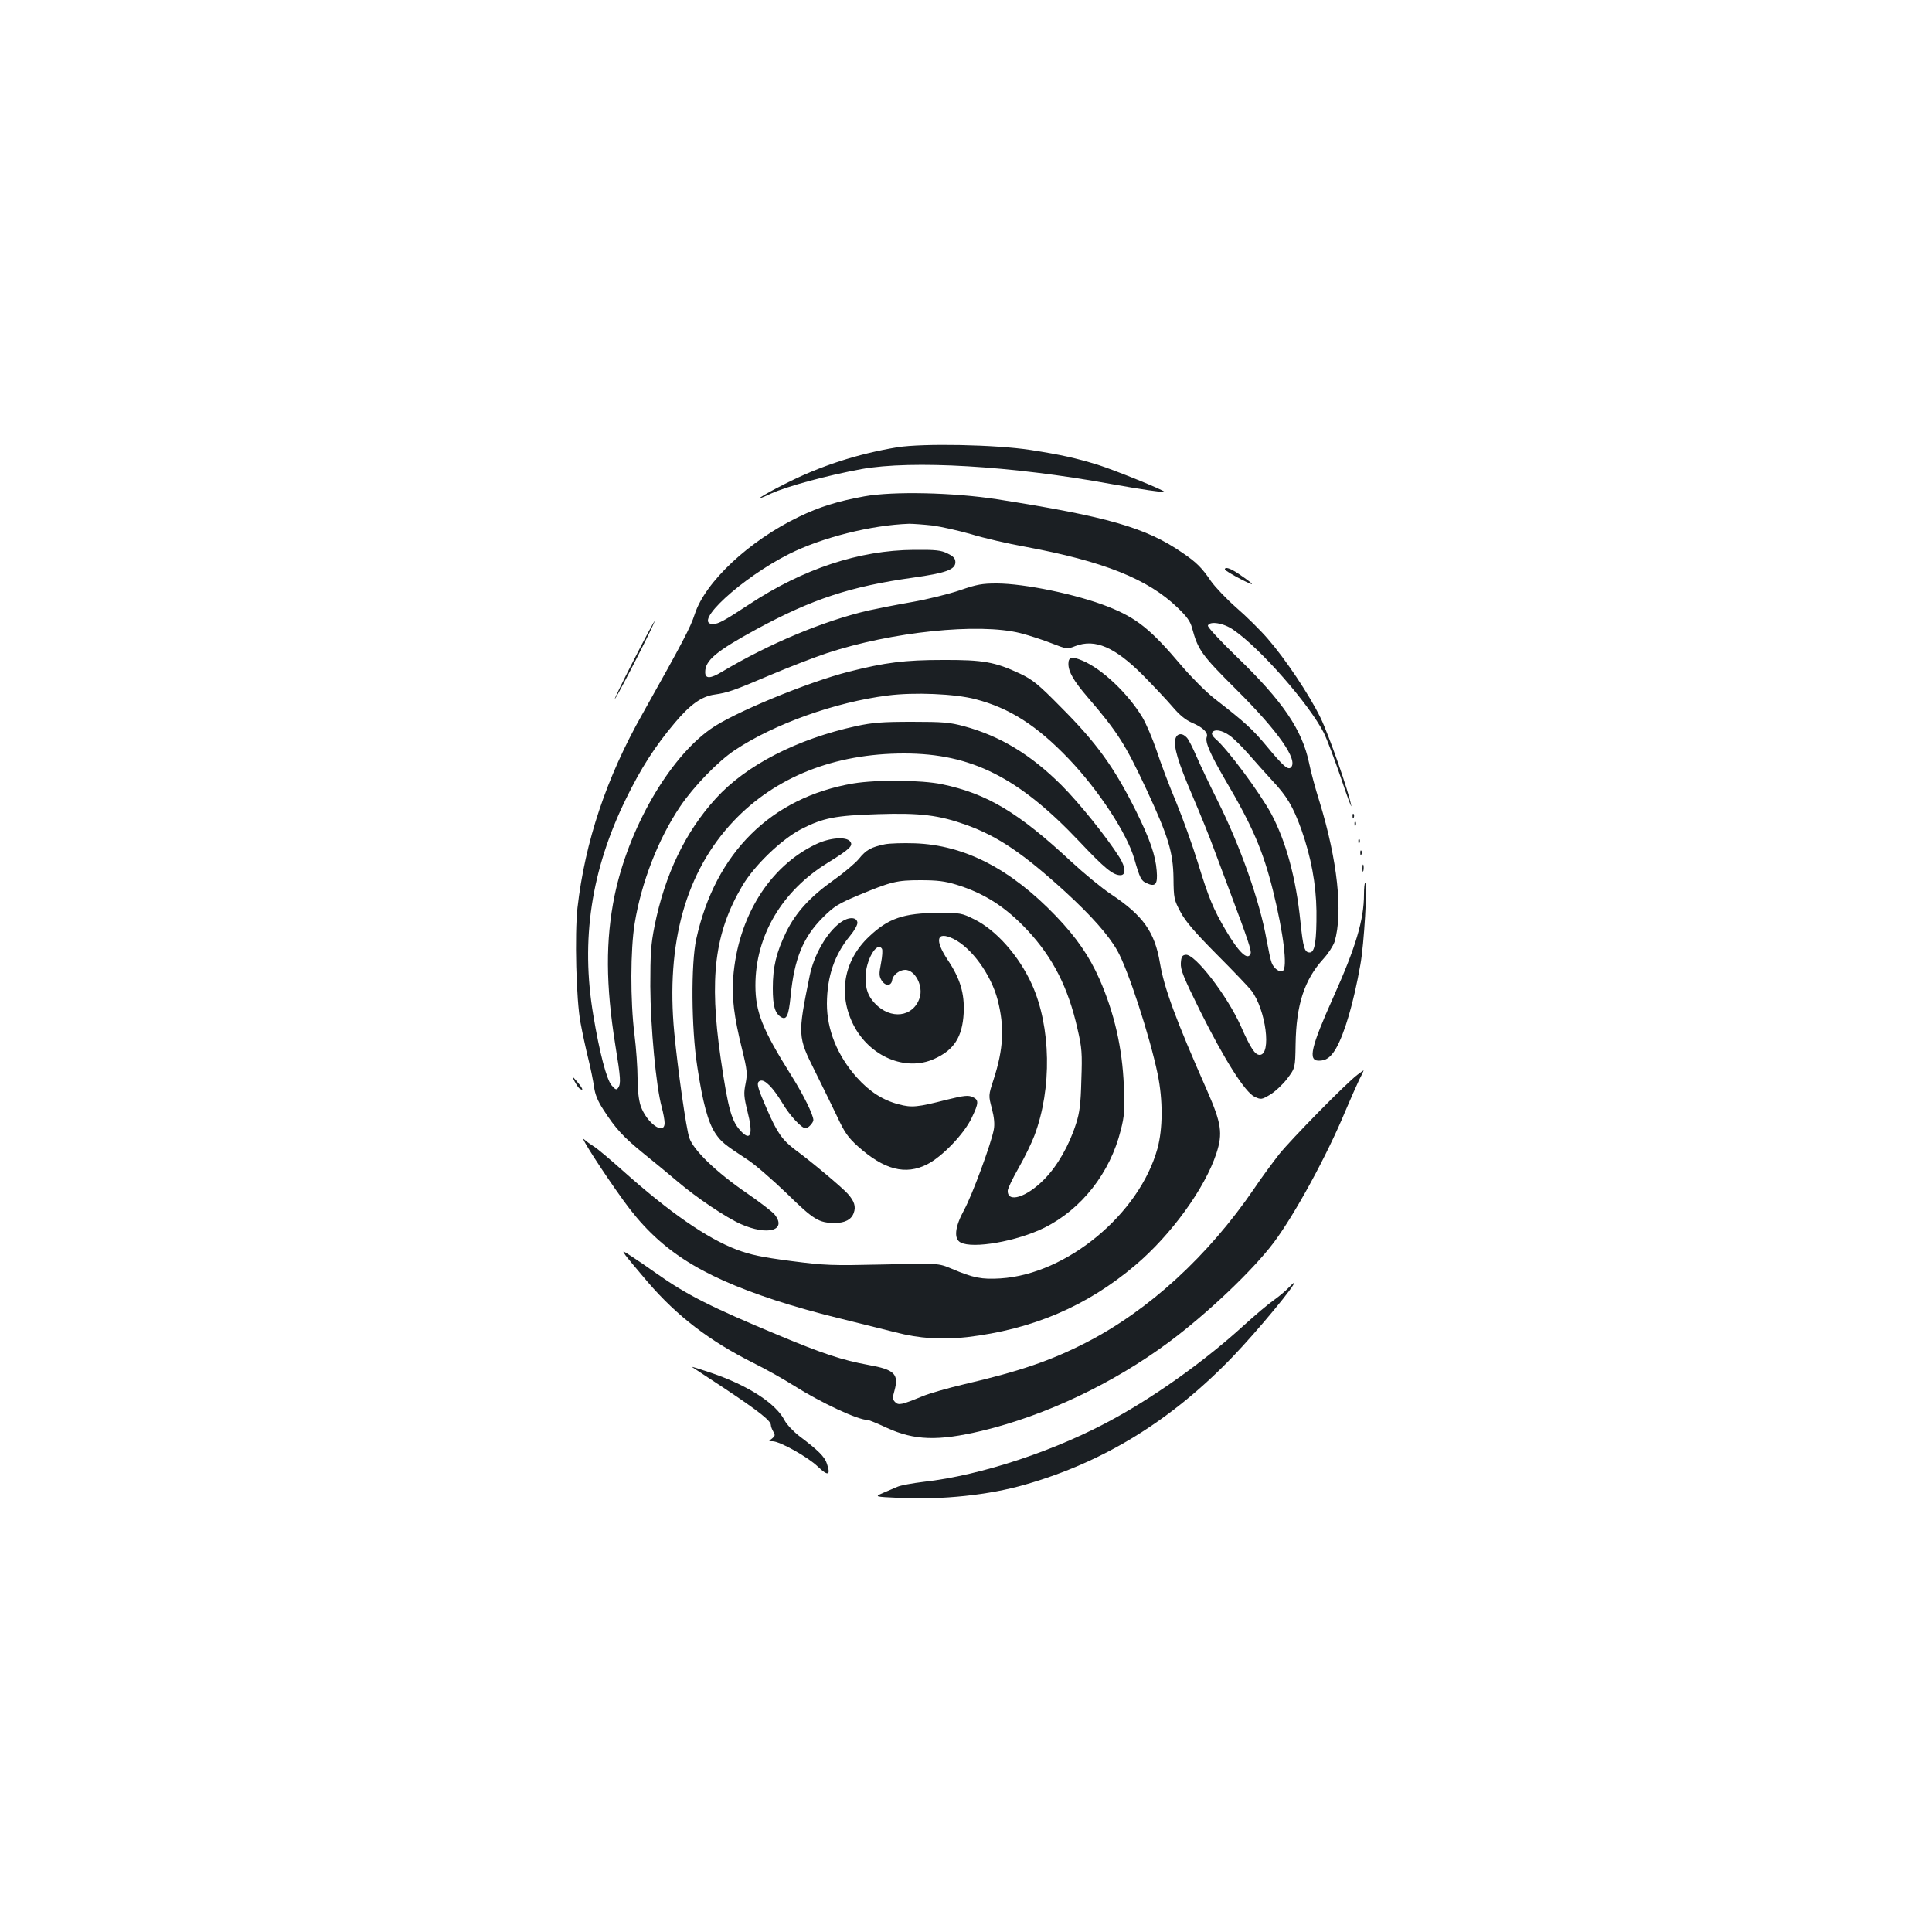 <?xml version="1.0" standalone="no"?>
<!DOCTYPE svg PUBLIC "-//W3C//DTD SVG 20010904//EN"
 "http://www.w3.org/TR/2001/REC-SVG-20010904/DTD/svg10.dtd">
<svg version="1.0" xmlns="http://www.w3.org/2000/svg"
 width="1000pt" height="1000pt" viewBox="0 0 1000 1000"
 preserveAspectRatio="xMidYMid meet">
<g transform="translate(0,1000) scale(0.1,-0.1)"
fill="#1b1f23" stroke="none">
<path d="M4645 7685 c-206 -34 -401 -97 -585 -191 -127 -64 -174 -98 -70 -49
83 38 290 94 469 127 261 47 777 17 1291 -77 156 -28 273 -45 277 -41 6 6
-261 114 -344 140 -114 35 -189 52 -349 77 -183 28 -555 35 -689 14z"/>
<path d="M4474 7431 c-137 -25 -232 -54 -339 -106 -258 -124 -485 -337 -539
-504 -23 -70 -58 -137 -270 -515 -187 -330 -298 -663 -337 -1005 -15 -137 -7
-476 16 -596 9 -49 27 -133 40 -185 13 -52 26 -119 30 -147 5 -37 19 -72 47
-115 65 -101 104 -143 211 -230 56 -45 136 -111 177 -146 95 -81 248 -184 325
-218 138 -61 239 -33 175 49 -11 14 -77 65 -147 113 -157 108 -273 220 -295
284 -16 45 -60 355 -78 545 -44 464 60 834 307 1095 217 229 522 350 883 350
348 0 593 -124 907 -456 130 -138 174 -174 212 -174 30 0 28 40 -5 93 -65 103
-207 280 -299 372 -160 160 -320 256 -505 306 -74 20 -108 23 -270 23 -153 0
-203 -4 -287 -22 -308 -67 -572 -203 -728 -375 -158 -173 -264 -395 -317 -660
-19 -95 -22 -143 -22 -312 1 -211 30 -520 59 -625 8 -30 15 -67 15 -82 0 -68
-93 -1 -124 88 -10 31 -16 82 -16 143 0 53 -7 155 -16 226 -22 175 -21 440 1
575 35 214 122 437 235 605 70 104 197 235 283 292 204 136 521 249 791 283
137 18 349 9 455 -19 177 -46 317 -136 482 -308 154 -161 302 -386 340 -518
29 -101 36 -114 63 -126 47 -22 59 -6 53 64 -6 80 -36 165 -106 307 -114 229
-205 355 -391 541 -116 118 -145 141 -210 172 -130 61 -191 72 -400 71 -197 0
-298 -13 -484 -60 -214 -54 -606 -216 -719 -298 -216 -153 -424 -515 -496
-862 -47 -231 -46 -462 4 -774 28 -172 29 -198 15 -220 -9 -13 -14 -11 -34 12
-26 29 -63 170 -95 363 -66 390 -11 753 169 1120 77 158 150 272 253 394 80
95 139 137 206 146 69 10 100 21 288 101 94 40 226 91 292 113 335 111 787
158 1002 104 47 -12 120 -36 163 -53 78 -30 79 -31 122 -14 102 39 204 -5 349
-150 55 -56 124 -129 153 -163 37 -44 68 -69 102 -84 57 -24 85 -52 76 -74 -9
-26 17 -86 96 -222 141 -239 196 -368 247 -573 55 -222 76 -399 51 -415 -16
-10 -47 12 -58 42 -6 15 -17 69 -26 118 -35 199 -136 486 -256 725 -40 80 -88
181 -107 225 -19 44 -41 88 -50 97 -23 26 -51 23 -59 -6 -10 -42 12 -117 89
-297 41 -96 88 -212 105 -259 18 -47 57 -152 88 -235 93 -248 113 -307 107
-321 -14 -38 -60 5 -128 120 -66 112 -89 169 -145 351 -27 88 -78 230 -113
315 -36 85 -81 205 -101 267 -21 61 -54 139 -74 172 -75 123 -207 248 -308
291 -56 24 -74 20 -74 -16 0 -41 27 -88 99 -172 156 -181 196 -245 305 -478
114 -245 138 -326 140 -459 1 -105 3 -113 36 -175 26 -49 72 -103 188 -220 85
-85 165 -169 179 -187 75 -98 106 -333 43 -333 -24 0 -47 34 -98 150 -71 158
-238 375 -285 368 -18 -2 -23 -10 -25 -43 -2 -35 13 -72 101 -250 126 -252
231 -418 281 -442 33 -15 36 -15 80 11 25 15 65 52 88 82 42 56 42 56 44 178
3 205 45 334 143 442 26 28 52 69 59 90 44 150 15 421 -78 724 -22 69 -46 159
-54 200 -36 173 -137 321 -372 548 -89 86 -154 156 -152 164 9 25 81 14 132
-22 139 -95 392 -384 468 -533 17 -34 57 -141 90 -237 32 -96 56 -159 52 -140
-13 73 -115 364 -159 455 -59 121 -184 307 -274 410 -38 44 -111 116 -162 160
-50 44 -109 106 -131 137 -46 68 -74 97 -148 147 -188 130 -387 187 -960 277
-226 35 -537 42 -686 15z m353 -151 c44 -6 134 -26 200 -45 65 -20 191 -49
280 -65 404 -75 635 -167 788 -315 48 -46 66 -71 75 -105 31 -114 48 -139 230
-320 217 -216 320 -364 282 -402 -15 -15 -39 5 -125 109 -74 89 -111 123 -272
248 -42 33 -119 110 -170 170 -159 188 -231 246 -380 305 -159 63 -432 120
-577 120 -74 0 -103 -5 -189 -35 -56 -19 -168 -47 -248 -61 -80 -14 -182 -34
-227 -44 -232 -54 -512 -171 -757 -317 -61 -37 -87 -37 -87 -2 0 61 56 108
267 223 286 155 486 221 808 266 171 24 220 42 220 80 0 19 -9 30 -40 45 -34
17 -59 20 -175 19 -283 -2 -573 -98 -852 -282 -126 -83 -160 -102 -187 -102
-112 0 147 239 394 363 172 86 425 149 620 156 22 0 77 -4 122 -9z m1539
-1088 c22 -16 66 -60 99 -98 33 -38 87 -98 120 -134 76 -81 107 -133 151 -254
50 -142 76 -281 78 -421 1 -155 -8 -215 -35 -215 -27 0 -34 25 -48 160 -23
226 -74 412 -150 556 -60 111 -228 338 -290 390 -14 12 -21 26 -17 32 12 20
51 13 92 -16z"/>
<path d="M6340 7053 c0 -5 37 -27 83 -51 80 -41 76 -32 -12 28 -43 29 -71 38
-71 23z"/>
<path d="M3277 6577 c-60 -117 -102 -204 -94 -194 18 22 210 397 205 402 -1 2
-52 -92 -111 -208z"/>
<path d="M4417 5945 c-425 -72 -715 -359 -813 -805 -28 -127 -26 -462 5 -660
28 -187 56 -289 93 -345 30 -45 46 -58 168 -138 36 -23 126 -101 201 -173 141
-138 167 -154 251 -154 52 0 85 18 97 52 12 33 3 61 -31 99 -27 31 -189 167
-271 227 -68 51 -95 90 -147 210 -52 119 -57 140 -35 148 23 9 66 -35 115
-116 37 -63 99 -130 120 -130 13 0 40 29 40 43 -1 28 -51 130 -114 230 -150
239 -186 329 -186 467 0 256 137 488 374 634 115 71 134 89 116 111 -21 26
-106 19 -175 -14 -243 -115 -406 -378 -430 -691 -8 -101 4 -202 46 -371 27
-110 28 -127 18 -178 -10 -49 -9 -67 10 -144 29 -113 18 -154 -29 -107 -53 53
-70 111 -110 384 -60 415 -31 647 111 889 62 106 202 241 305 295 115 59 178
71 399 78 218 7 315 -5 457 -56 164 -59 296 -149 513 -347 133 -122 222 -222
268 -303 55 -96 168 -442 209 -639 28 -136 27 -283 -1 -386 -94 -339 -469
-650 -812 -672 -97 -6 -140 2 -253 50 -69 29 -69 29 -355 22 -269 -6 -297 -5
-477 18 -152 20 -209 32 -281 59 -153 58 -347 192 -591 410 -64 57 -130 113
-147 123 -16 10 -40 27 -52 38 -26 23 96 -167 204 -317 180 -250 384 -384 785
-516 84 -28 236 -71 338 -95 102 -25 230 -57 285 -71 123 -32 241 -40 370 -25
339 40 621 160 871 372 186 157 361 399 420 579 34 104 26 156 -48 325 -162
367 -222 529 -244 660 -27 161 -87 246 -254 357 -47 31 -139 107 -205 168
-275 256 -436 352 -670 401 -107 22 -337 24 -458 4z"/>
<path d="M7001 5774 c0 -11 3 -14 6 -6 3 7 2 16 -1 19 -3 4 -6 -2 -5 -13z"/>
<path d="M7011 5734 c0 -11 3 -14 6 -6 3 7 2 16 -1 19 -3 4 -6 -2 -5 -13z"/>
<path d="M7031 5644 c0 -11 3 -14 6 -6 3 7 2 16 -1 19 -3 4 -6 -2 -5 -13z"/>
<path d="M4580 5630 c-72 -15 -97 -29 -134 -75 -19 -23 -78 -73 -132 -111
-121 -86 -195 -167 -245 -269 -51 -105 -69 -180 -69 -290 0 -92 11 -129 42
-149 29 -18 40 6 50 106 19 195 64 306 167 409 58 58 80 71 179 113 175 73
203 80 327 80 87 0 126 -5 185 -23 146 -45 256 -116 369 -237 131 -141 210
-295 258 -509 23 -99 25 -126 20 -265 -3 -124 -9 -169 -27 -225 -36 -114 -97
-220 -165 -289 -92 -94 -191 -124 -189 -59 0 11 26 65 57 119 31 54 67 129 81
166 92 244 86 564 -13 783 -67 148 -186 282 -299 337 -64 32 -72 33 -182 33
-184 -1 -262 -28 -363 -124 -130 -123 -160 -296 -80 -455 83 -164 270 -244
418 -177 103 46 146 113 153 237 5 102 -18 179 -83 276 -69 104 -57 150 29
109 95 -46 196 -186 230 -317 36 -141 30 -253 -21 -411 -27 -83 -27 -83 -9
-151 12 -46 15 -81 10 -108 -13 -72 -113 -343 -154 -417 -48 -88 -54 -149 -18
-168 64 -34 291 6 433 76 193 96 341 284 396 505 19 74 21 103 16 230 -8 196
-49 376 -126 552 -53 119 -118 214 -225 326 -234 244 -473 368 -731 377 -60 2
-130 0 -155 -5z m-15 -541 c4 -6 2 -39 -5 -75 -11 -56 -10 -67 4 -90 20 -30
50 -28 54 4 4 26 38 52 67 52 52 0 95 -84 75 -145 -33 -100 -150 -115 -232
-28 -35 37 -48 73 -48 134 0 87 59 190 85 148z"/>
<path d="M7041 5584 c0 -11 3 -14 6 -6 3 7 2 16 -1 19 -3 4 -6 -2 -5 -13z"/>
<path d="M7052 5505 c0 -16 2 -22 5 -12 2 9 2 23 0 30 -3 6 -5 -1 -5 -18z"/>
<path d="M7060 5371 c0 -132 -43 -275 -158 -531 -117 -261 -133 -330 -76 -330
38 0 61 16 89 63 45 79 91 235 126 432 20 108 38 425 25 425 -3 0 -6 -27 -6
-59z"/>
<path d="M4350 5225 c-70 -51 -137 -167 -159 -275 -63 -309 -62 -316 27 -494
38 -77 91 -184 116 -237 37 -80 56 -107 106 -152 136 -122 247 -151 360 -93
78 40 190 157 229 239 38 79 38 94 5 109 -22 10 -44 8 -133 -14 -153 -39 -181
-42 -249 -24 -81 21 -151 65 -217 139 -101 113 -155 247 -155 382 1 141 39
253 119 350 24 29 40 58 39 70 -4 30 -47 30 -88 0z"/>
<path d="M7026 4437 c-57 -42 -342 -333 -404 -410 -33 -42 -93 -123 -131 -180
-238 -348 -544 -629 -869 -796 -185 -95 -348 -150 -632 -216 -85 -20 -182 -48
-215 -62 -110 -45 -124 -48 -142 -30 -14 14 -14 22 -3 60 23 85 0 108 -135
132 -136 25 -236 58 -468 155 -346 144 -473 208 -631 320 -39 28 -95 66 -124
85 -52 34 -53 34 -34 7 11 -15 62 -76 114 -137 154 -179 321 -306 548 -420 63
-31 157 -84 209 -117 143 -90 332 -178 383 -178 6 0 50 -18 97 -40 144 -66
266 -70 493 -16 329 79 680 245 968 459 199 148 435 372 544 517 108 145 274
448 370 680 27 63 59 136 72 163 14 26 23 47 22 47 -2 -1 -16 -11 -32 -23z"/>
<path d="M2974 4403 c9 -17 21 -35 27 -38 21 -14 16 1 -13 35 -30 35 -30 35
-14 3z"/>
<path d="M6669 3334 c-13 -14 -47 -43 -75 -63 -29 -20 -100 -80 -158 -133
-191 -174 -437 -352 -661 -476 -299 -167 -696 -299 -995 -332 -58 -7 -119 -18
-136 -26 -18 -8 -51 -22 -75 -32 -43 -19 -43 -19 86 -25 222 -11 466 15 652
69 408 117 757 333 1073 661 126 131 335 383 317 383 -2 0 -14 -12 -28 -26z"/>
<path d="M3581 2925 c2 -1 78 -52 170 -112 177 -118 239 -167 239 -189 0 -8 6
-23 13 -35 10 -17 9 -22 -7 -35 -19 -14 -19 -14 3 -14 37 0 182 -81 234 -131
53 -51 68 -46 47 15 -11 36 -46 70 -143 143 -31 24 -65 60 -76 81 -45 88 -189
181 -380 246 -56 19 -101 33 -100 31z"/>
</g>
</svg>
